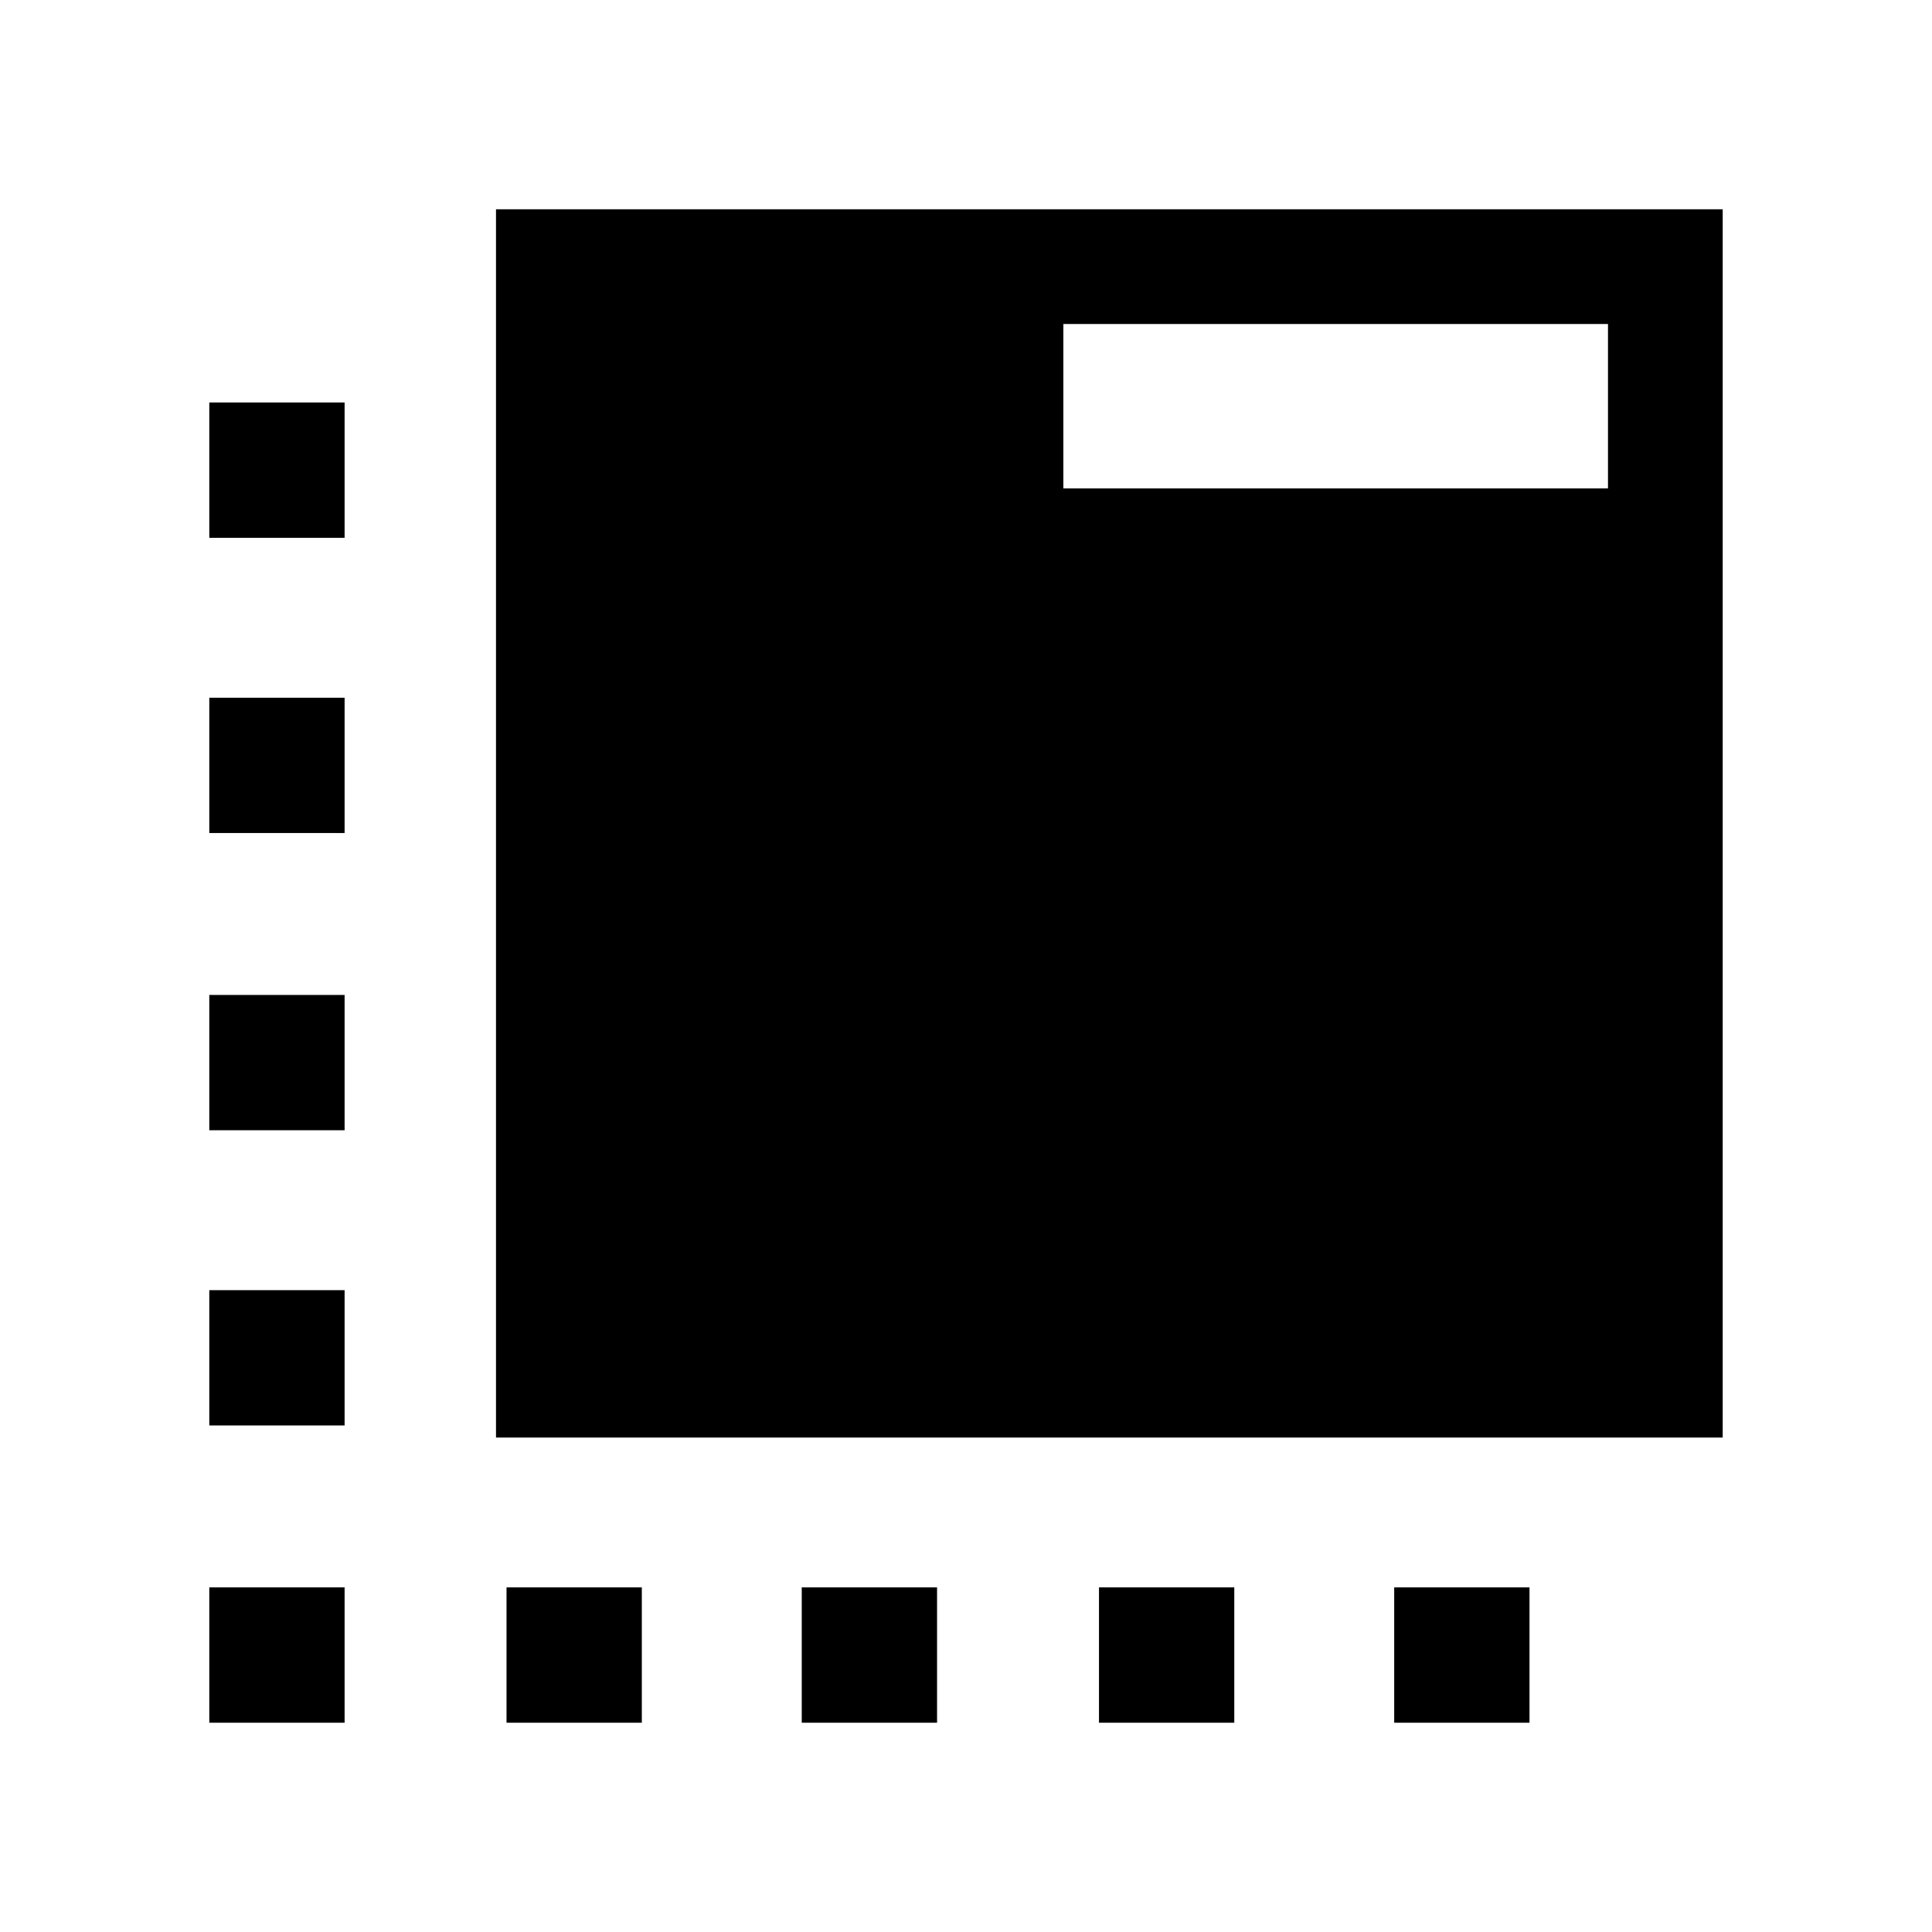 <svg xmlns="http://www.w3.org/2000/svg" height="20" viewBox="0 -960 960 960" width="20"><path d="M246.46-245.69V-856H856v610.31H246.46ZM251.69-104v-67.23h67.23V-104h-67.23Zm-80.46-588.77H104V-760h67.23v67.23ZM398.38-104v-67.23h67.24V-104h-67.24Zm147.7 0v-67.23h67.23V-104h-67.23ZM104-104v-67.23h67.23V-104H104Zm0-147.69v-67.23h67.23v67.23H104Zm0-146.69v-67.24h67.23v67.24H104Zm0-147.7v-67.23h67.23v67.23H104Zm588.77 374.85H760V-104h-67.23v-67.23ZM528.38-717.31H799V-799H528.38v81.69Z"/></svg>